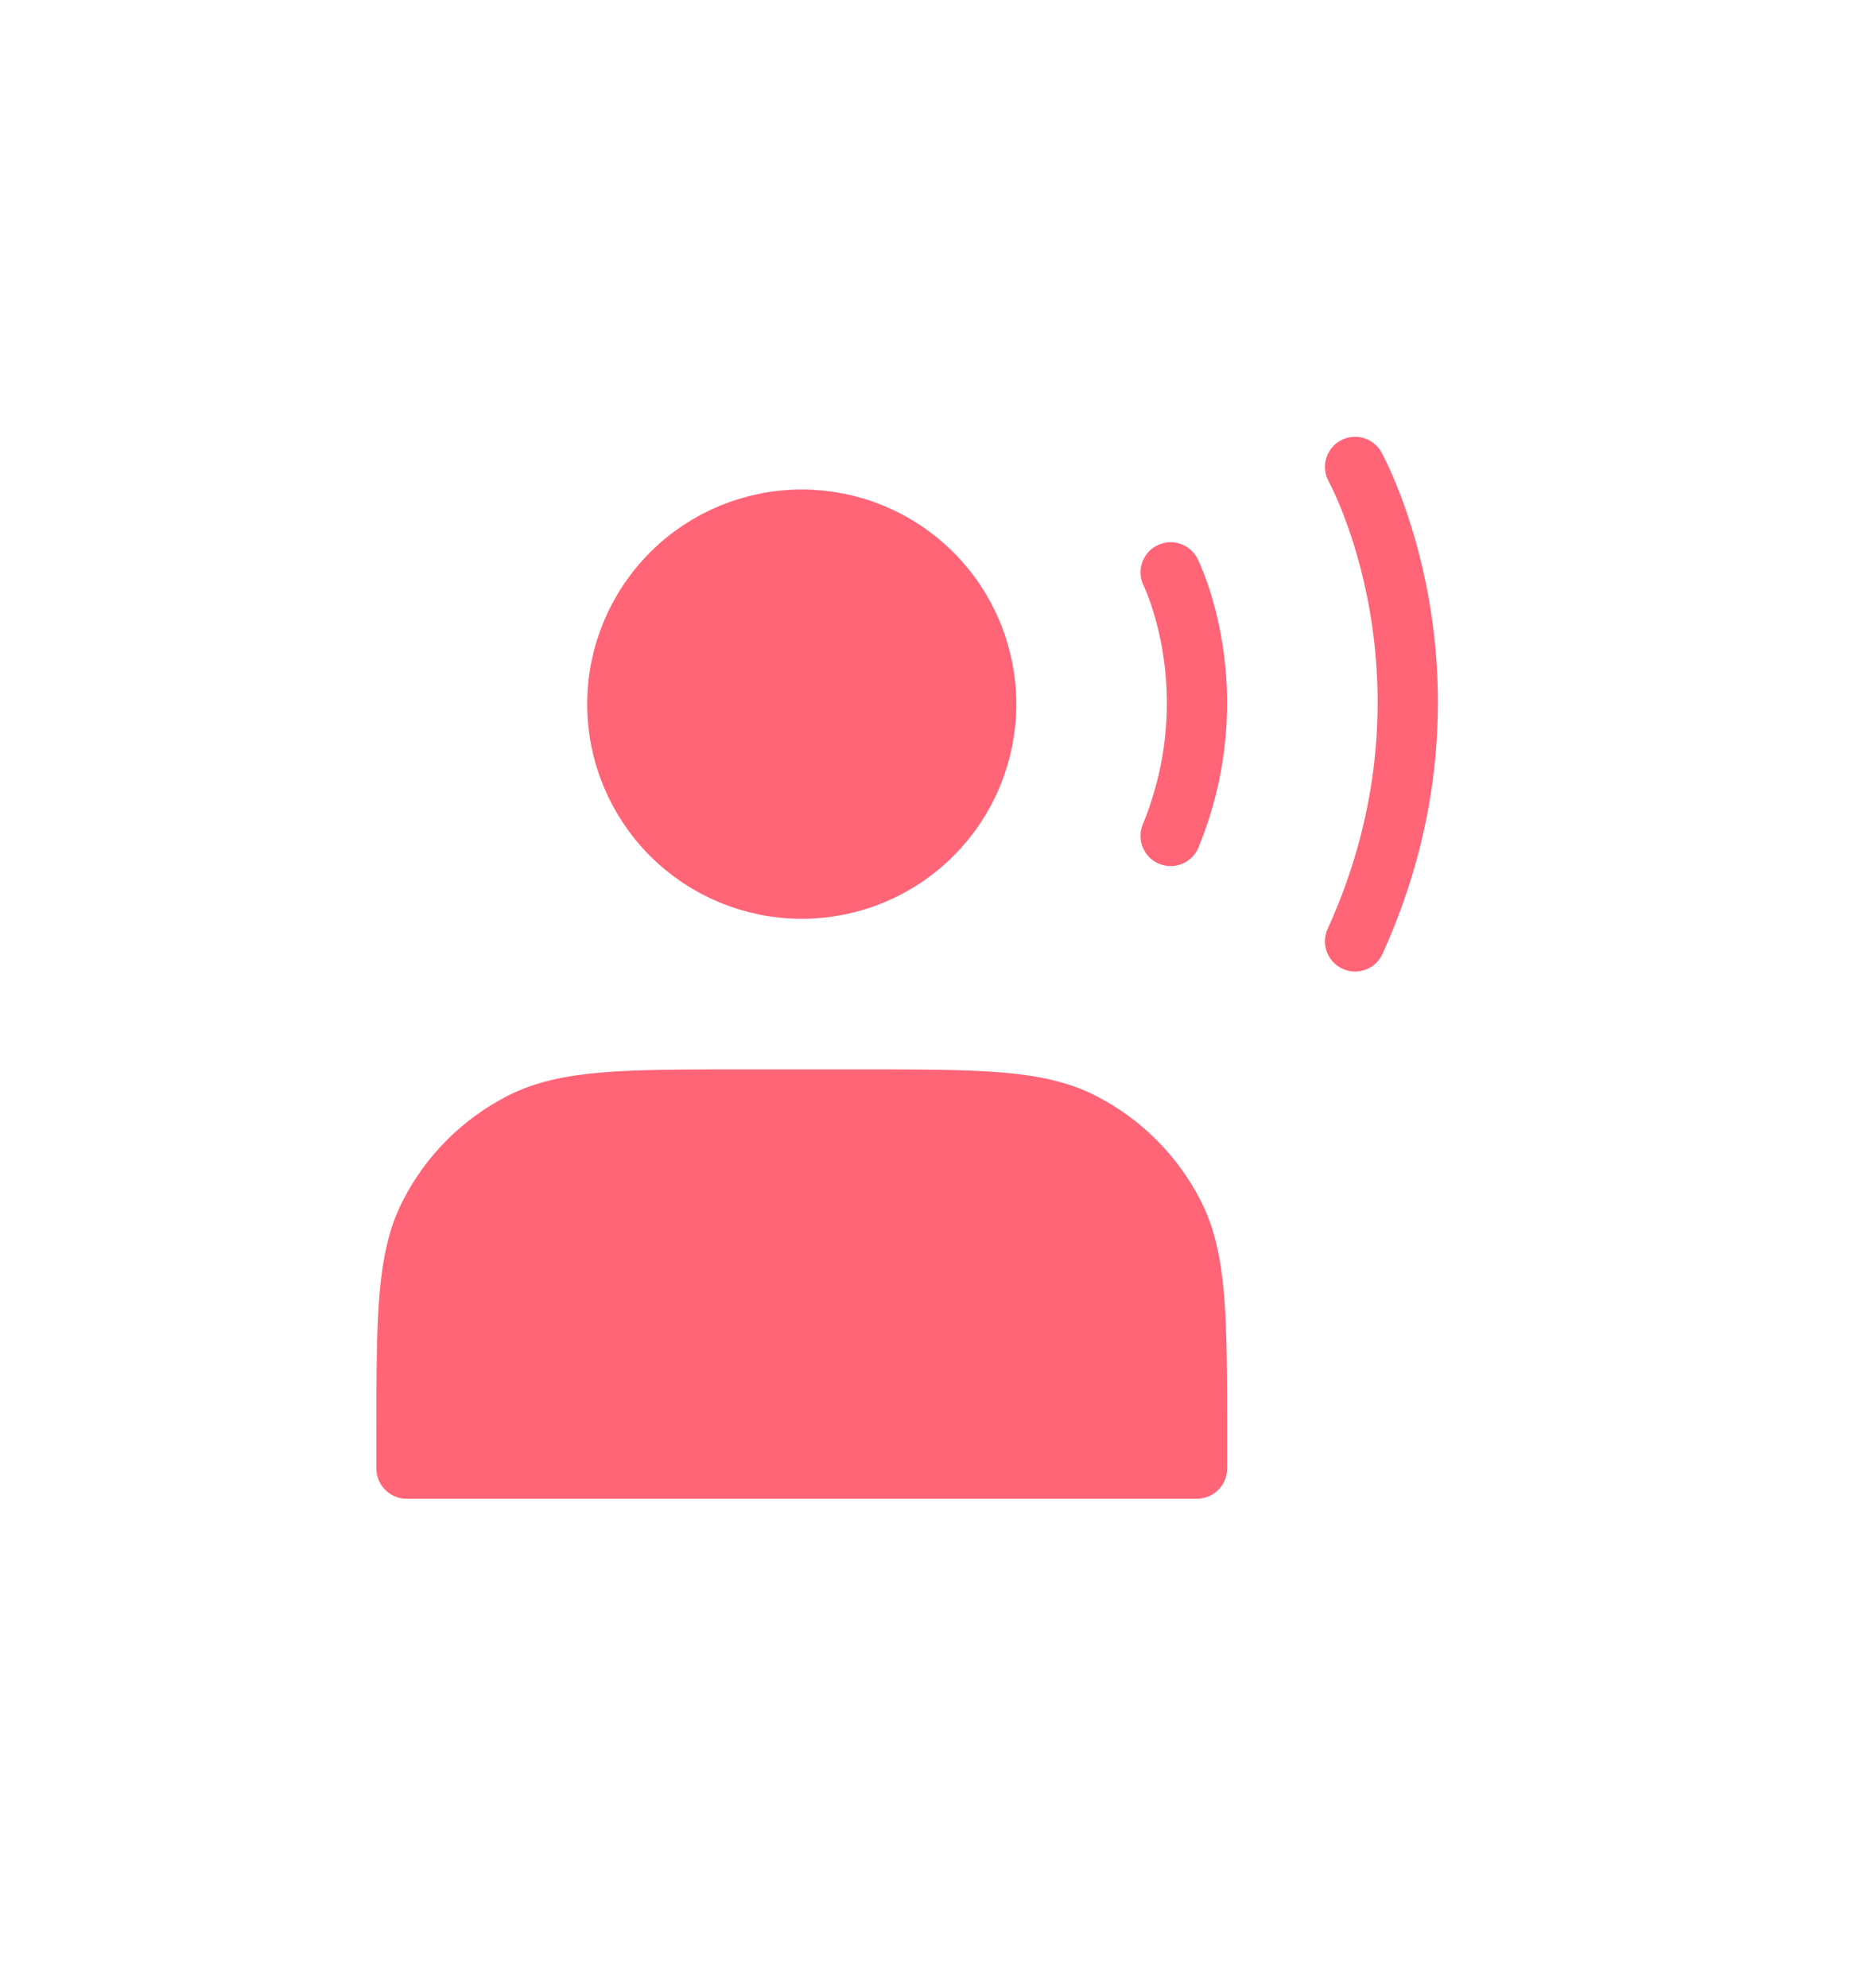 <svg width="124" height="132" viewBox="0 0 124 132" fill="none" xmlns="http://www.w3.org/2000/svg">
<path d="M53.25 59C54.859 59 56.452 58.683 57.938 58.068C59.424 57.452 60.775 56.55 61.912 55.412C63.05 54.275 63.952 52.924 64.567 51.438C65.183 49.952 65.5 48.359 65.5 46.75C65.5 45.141 65.183 43.548 64.567 42.062C63.952 40.576 63.05 39.225 61.912 38.088C60.775 36.95 59.424 36.048 57.938 35.432C56.452 34.817 54.859 34.5 53.25 34.5C50.001 34.5 46.885 35.791 44.588 38.088C42.291 40.385 41 43.501 41 46.75C41 49.999 42.291 53.115 44.588 55.412C46.885 57.709 50.001 59 53.25 59Z" fill="#FF6477" stroke="#FF6477" stroke-width="4" stroke-linecap="round" stroke-linejoin="round"/>
<path d="M77.75 38C77.75 38 81.688 45.875 77.75 55.5M90 31C90 31 97.875 45.175 90 62.5" stroke="#FF6477" stroke-width="4" stroke-linecap="round" stroke-linejoin="round"/>
<path d="M27 95.4V97.5H79.5V95.4C79.5 87.56 79.5 83.64 77.974 80.644C76.632 78.01 74.49 75.868 71.856 74.526C68.86 73 64.94 73 57.1 73H49.4C41.56 73 37.64 73 34.644 74.526C32.01 75.868 29.868 78.01 28.526 80.644C27 83.64 27 87.56 27 95.4Z" fill="#FF6477" stroke="#FF6477" stroke-width="4" stroke-linecap="round" stroke-linejoin="round"/>
</svg>
